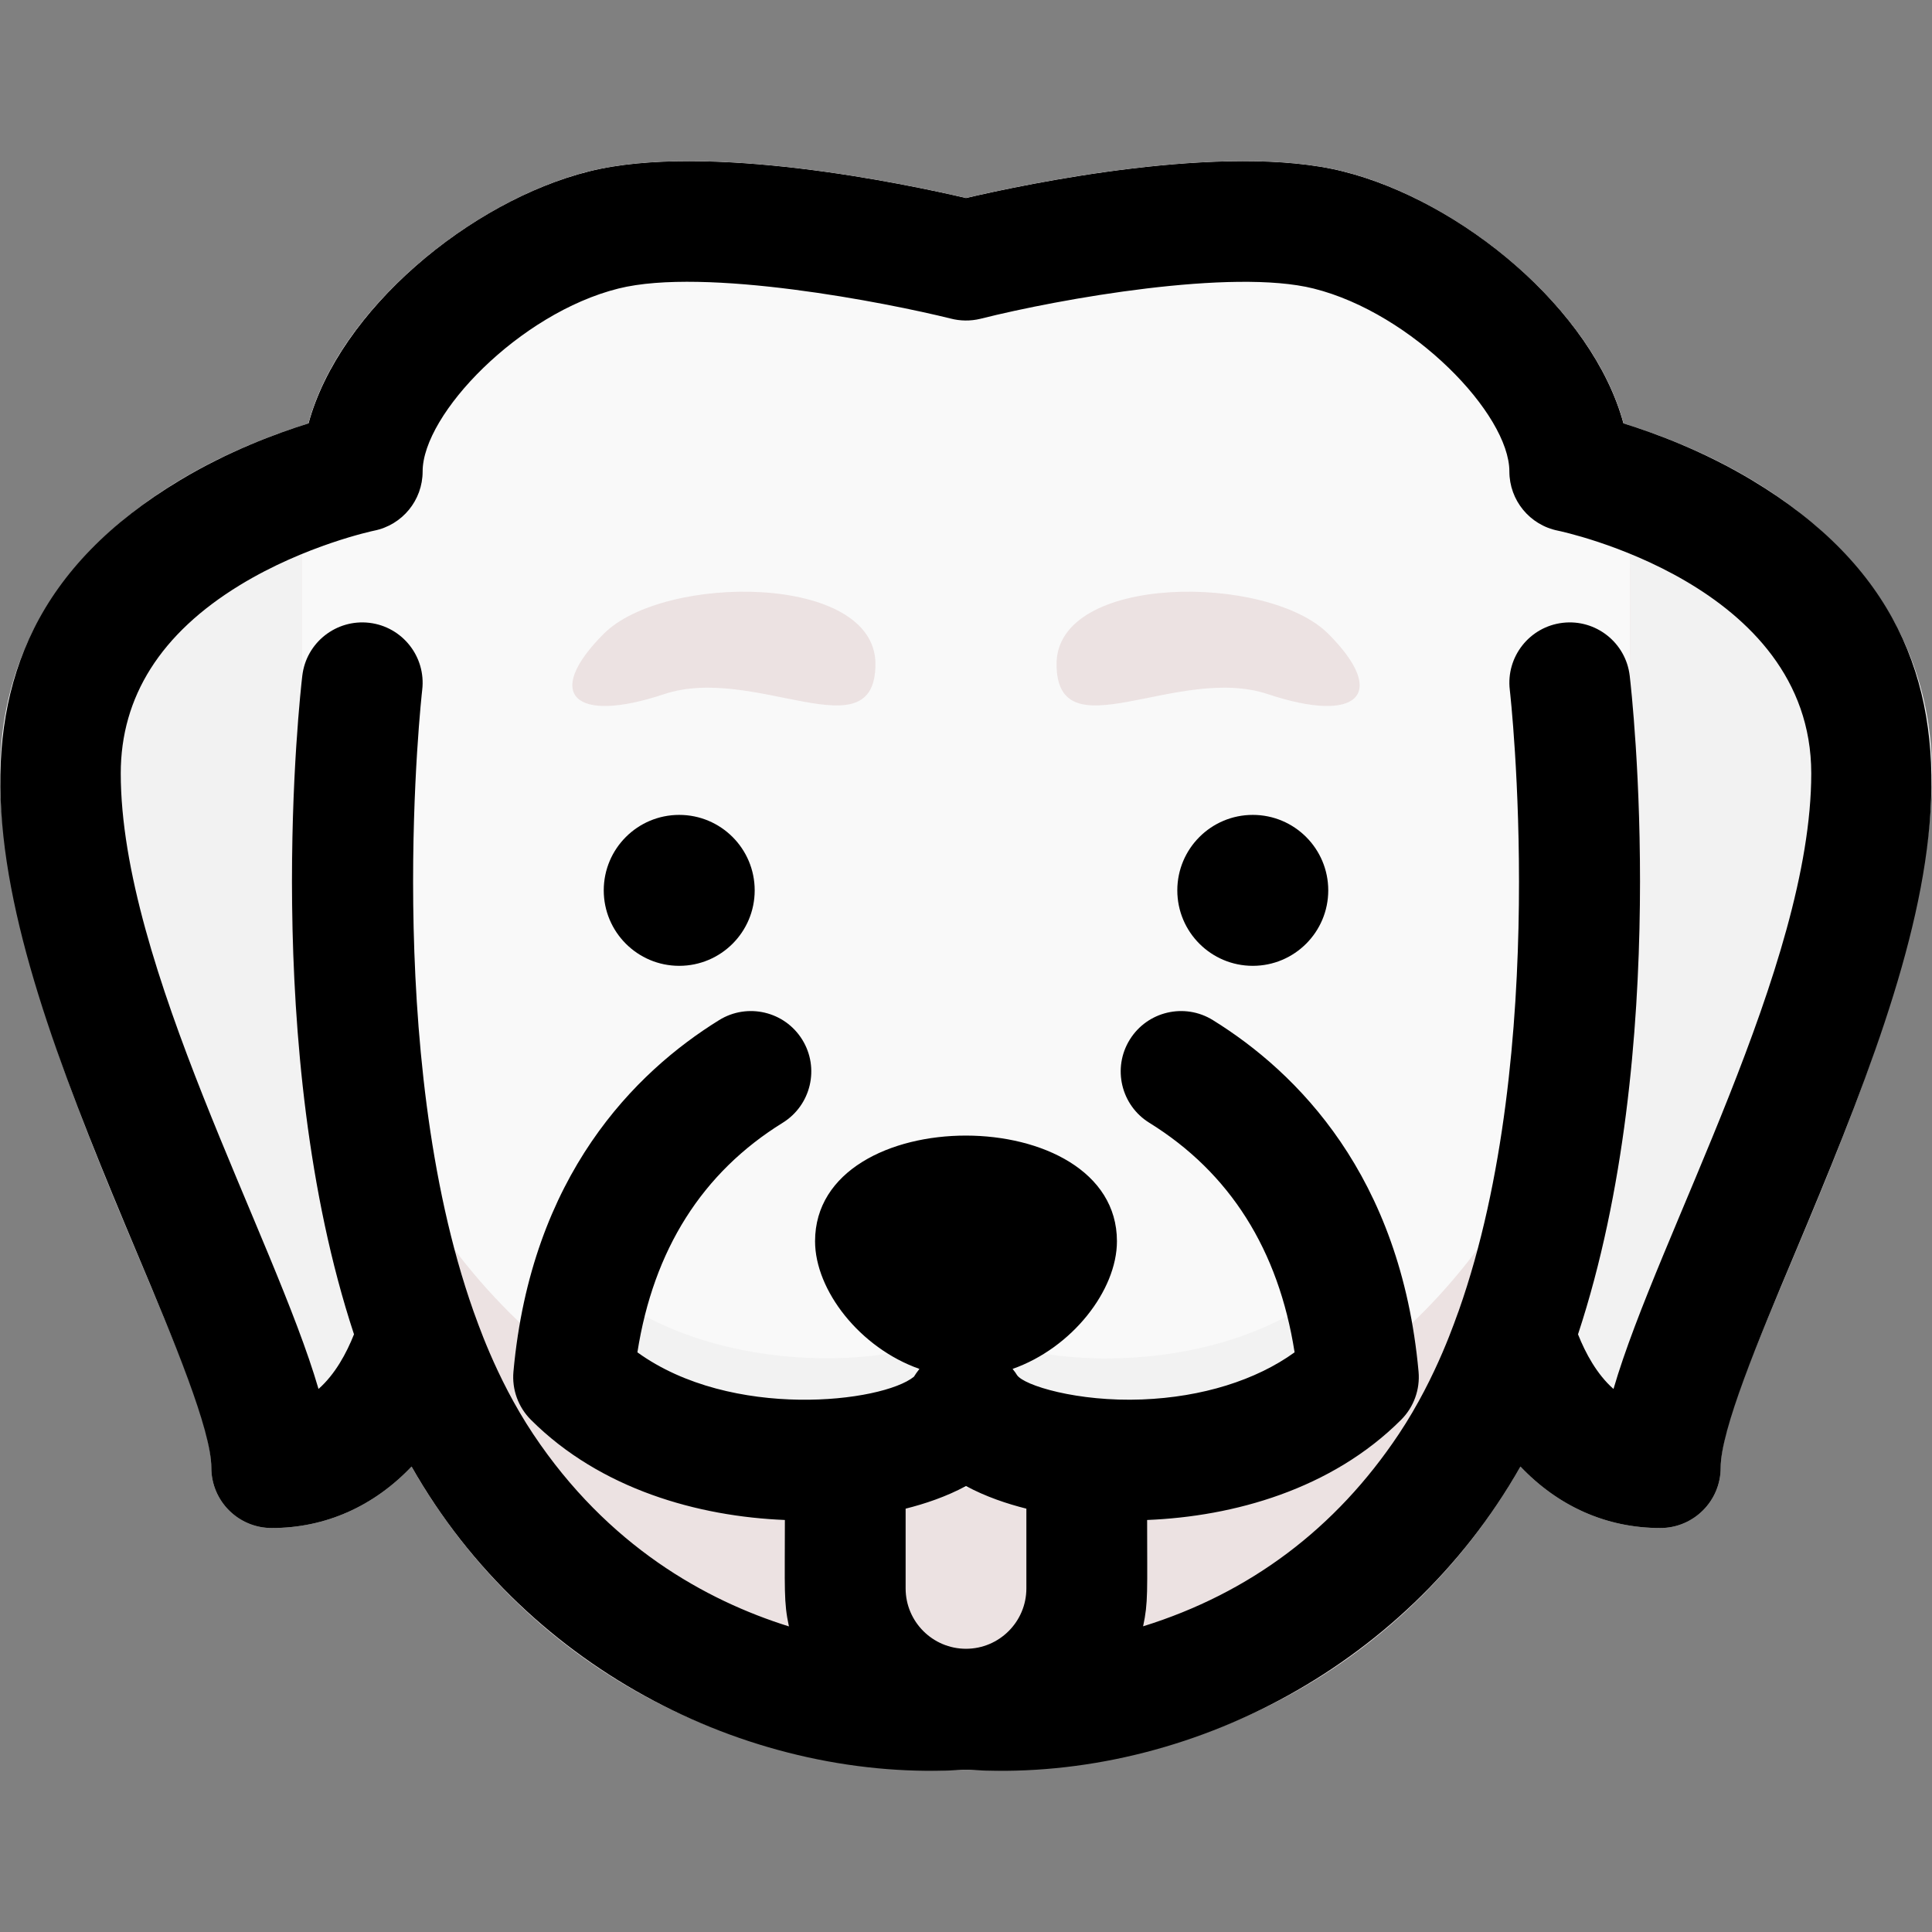 <svg id="Layer_1" enable-background="new 0 0 512 512" height="512" viewBox="0 0 512 512" width="512" xmlns="http://www.w3.org/2000/svg"><rect x="0" y="0" width="512" height="512" fill="#808080" stroke="none"/><path d="m512 204.945c0 66.603-56 157.954-56 184 0 8.83-7.16 16-16 16-14.32 0-27.09-5.8-37.07-16.29-20.657 36.322-54.521 63.356-96.77 74.74-18.007 4.844-36.974 6.477-50.16 5.59-13.06.879-31.909-.68-50.16-5.59-42.331-11.406-76.156-38.494-96.77-74.74-9.98 10.49-22.75 16.29-37.07 16.29-8.84 0-16-7.17-16-16 0-26.184-56-117.134-56-184 0-47.855 36.767-78.787 81.77-92.75 8.223-30.285 43.01-58.941 74.35-66.78 31.24-7.8 84.19 3.4 99.88 7.07 15.7-3.67 68.65-14.87 99.88-7.07 31.453 7.868 66.176 36.675 74.35 66.78 44.965 13.951 81.77 44.868 81.77 92.75z" fill="#f2f2f2"/><path d="m416.34 359.075c-19.914 55.659-60.467 90.938-110.18 104.32-17.685 4.757-36.038 6.457-50.16 5.6-5.67.36-25.62 1.01-50.16-5.6-37.82-10.181-69.34-32.86-91.15-65.57-37.196-55.869-41.773-152.267-34.69-217.78v-55.1c0-34.894 41.183-70.8 76.12-79.521 31.23-7.81 84.17 3.39 99.88 7.06 15.7-3.67 68.65-14.87 99.88-7.06 35.353 8.824 76.12 44.933 76.12 79.521v55.1c5.733 53.025 3.206 126.228-15.66 179.03z" fill="#ece2e2"/><path d="m433.34 195.625v.01c-2.02 28.69-6.85 60.271-17 88.681-19.914 55.659-60.467 90.938-110.18 104.319-17.685 4.757-36.038 6.458-50.16 5.601-45.737 2.899-105.118-16.89-141.31-71.17-23.834-35.799-33.016-84.639-36.03-127.431 0-1.033.804-10.635 1.34-15.59v-55.1c0-34.894 41.183-70.8 76.12-79.521 31.23-7.81 84.17 3.39 99.88 7.06 15.7-3.67 68.65-14.87 99.88-7.06 35.353 8.824 76.12 44.933 76.12 79.521 0 73.858-.435 44.719 1.34 70.68z" fill="#f9f9f9"/><path d="m371.31 376.255c-30.881 30.882-87.739 32.471-115.31 17.57-26.574 14.362-83.693 14.047-115.31-17.57-3.36-3.359-5.05-8.03-4.62-12.76 2.47-27.13 11.12-47.54 22.01-62.83-2.92 7.98-5.04 16.99-6.02 27.16-.38 3.85 1.09 7.66 4 10.399 26.846 25.25 76.294 26.328 99.94 14.32 23.101 11.731 72.506 11.473 99.94-14.32 2.91-2.739 4.38-6.55 4-10.399-.98-10.17-3.1-19.18-6.02-27.16 10.89 15.29 19.54 35.7 22.01 62.83.43 4.729-1.26 9.4-4.62 12.76z" fill="#f2f2f2"/><circle cx="180" cy="235.955" r="20"/><path d="m464.232 127.222c-12.681-7.609-25.336-12.338-34.004-15.023-8.209-30.278-42.992-58.941-74.348-66.779-31.235-7.807-84.184 3.396-99.88 7.065-15.694-3.669-68.643-14.872-99.881-7.065-31.444 7.861-66.188 36.68-74.348 66.779-8.667 2.686-21.323 7.414-34.004 15.023-75.73 45.438-46.962 120.353-11.383 205.016 9.644 22.946 19.616 46.675 19.616 56.704 0 8.837 7.164 16 16 16 14.319 0 27.091-5.798 37.069-16.289 31.24 55.058 91.448 83.924 146.931 80.334 56.066 3.629 115.967-25.762 146.931-80.334 9.978 10.491 22.75 16.289 37.069 16.289 8.836 0 16-7.163 16-16 0-10.029 9.972-33.758 19.615-56.704 35.504-84.484 64.262-159.629-11.383-205.016zm-208.232 266.591c5.193 2.811 10.878 4.715 16 5.998v21.131c0 8.822-7.178 16-16 16s-16-7.178-16-16v-21.131c5.122-1.283 10.807-3.187 16-5.998zm171.593-25.724c-4.415-3.891-7.428-9.502-9.404-14.484 24.881-75.499 14.265-169.748 13.702-174.531-1.033-8.776-8.987-15.05-17.76-14.021-8.776 1.032-15.053 8.984-14.021 17.76.131 1.11 10.806 95.637-13.534 164.564-.611 1.421-5.622 17.292-15.889 32.691-16.686 25.029-39.475 42.13-67.753 50.922 1.377-6.439 1.066-8.967 1.066-28.178 22.89-.92 48.861-8.103 67.313-26.556 3.358-3.357 5.051-8.033 4.621-12.762-4.73-52.031-32.255-79.378-54.512-93.156-7.513-4.651-17.375-2.33-22.026 5.183-4.651 7.514-2.331 17.375 5.183 22.026 21.319 13.197 34.247 33.64 38.503 60.834-10.233 7.395-24.525 11.869-40.381 12.489-17.124.674-31.445-3.719-33.207-6.496-.281-.444-.482-.786-1.15-1.601 15.796-5.56 27.656-20.844 27.656-33.831 0-37.27-80-37.396-80 0 0 12.987 11.86 28.271 27.657 33.831-.473.576-1.243 1.706-1.46 2.076-8.385 6.795-48.289 11.589-73.278-6.469 4.256-27.194 17.184-47.637 38.503-60.834 7.513-4.651 9.833-14.513 5.183-22.026-4.651-7.513-14.512-9.833-22.026-5.183-22.257 13.778-49.782 41.125-54.512 93.156-.43 4.729 1.263 9.404 4.621 12.762 18.454 18.455 44.423 25.636 67.313 26.556 0 18.617-.326 21.684 1.072 28.204-22.047-6.903-47.985-21.286-67.759-50.948-10.193-15.29-15.203-31.073-15.833-32.571-24.336-68.88-13.719-163.578-13.589-164.69 1.029-8.773-5.248-16.722-14.021-17.754-8.771-1.026-16.728 5.245-17.76 14.021-.563 4.783-11.179 99.032 13.702 174.531-1.976 4.982-4.989 10.594-9.404 14.484-11.682-40.221-52.409-112.255-52.409-163.146 0-20.308 10.617-37.086 31.556-49.871 17.404-10.626 35.441-14.41 35.582-14.439 7.479-1.496 12.862-8.063 12.862-15.689 0-15.176 25.65-41.92 51.88-48.478 22.948-5.738 71.236 3.773 88.098 7.965 2.414.621 5.175.715 7.902.035 21.112-5.311 66.662-13.397 88.239-8 26.23 6.558 51.88 33.302 51.88 48.478 0 7.627 5.383 14.193 12.862 15.689.671.134 67.138 14.01 67.138 64.311.001 50.907-40.718 122.896-52.406 163.146z"/><circle cx="332" cy="235.955" r="20"/><g fill="#ece2e2"><path d="m160 167.955c16-16 72-16 72 8s-32 0-56 8-32 0-16-16z"/><path d="m352 167.955c-16-16-72-16-72 8s32 0 56 8 32 0 16-16z"/></g></svg>